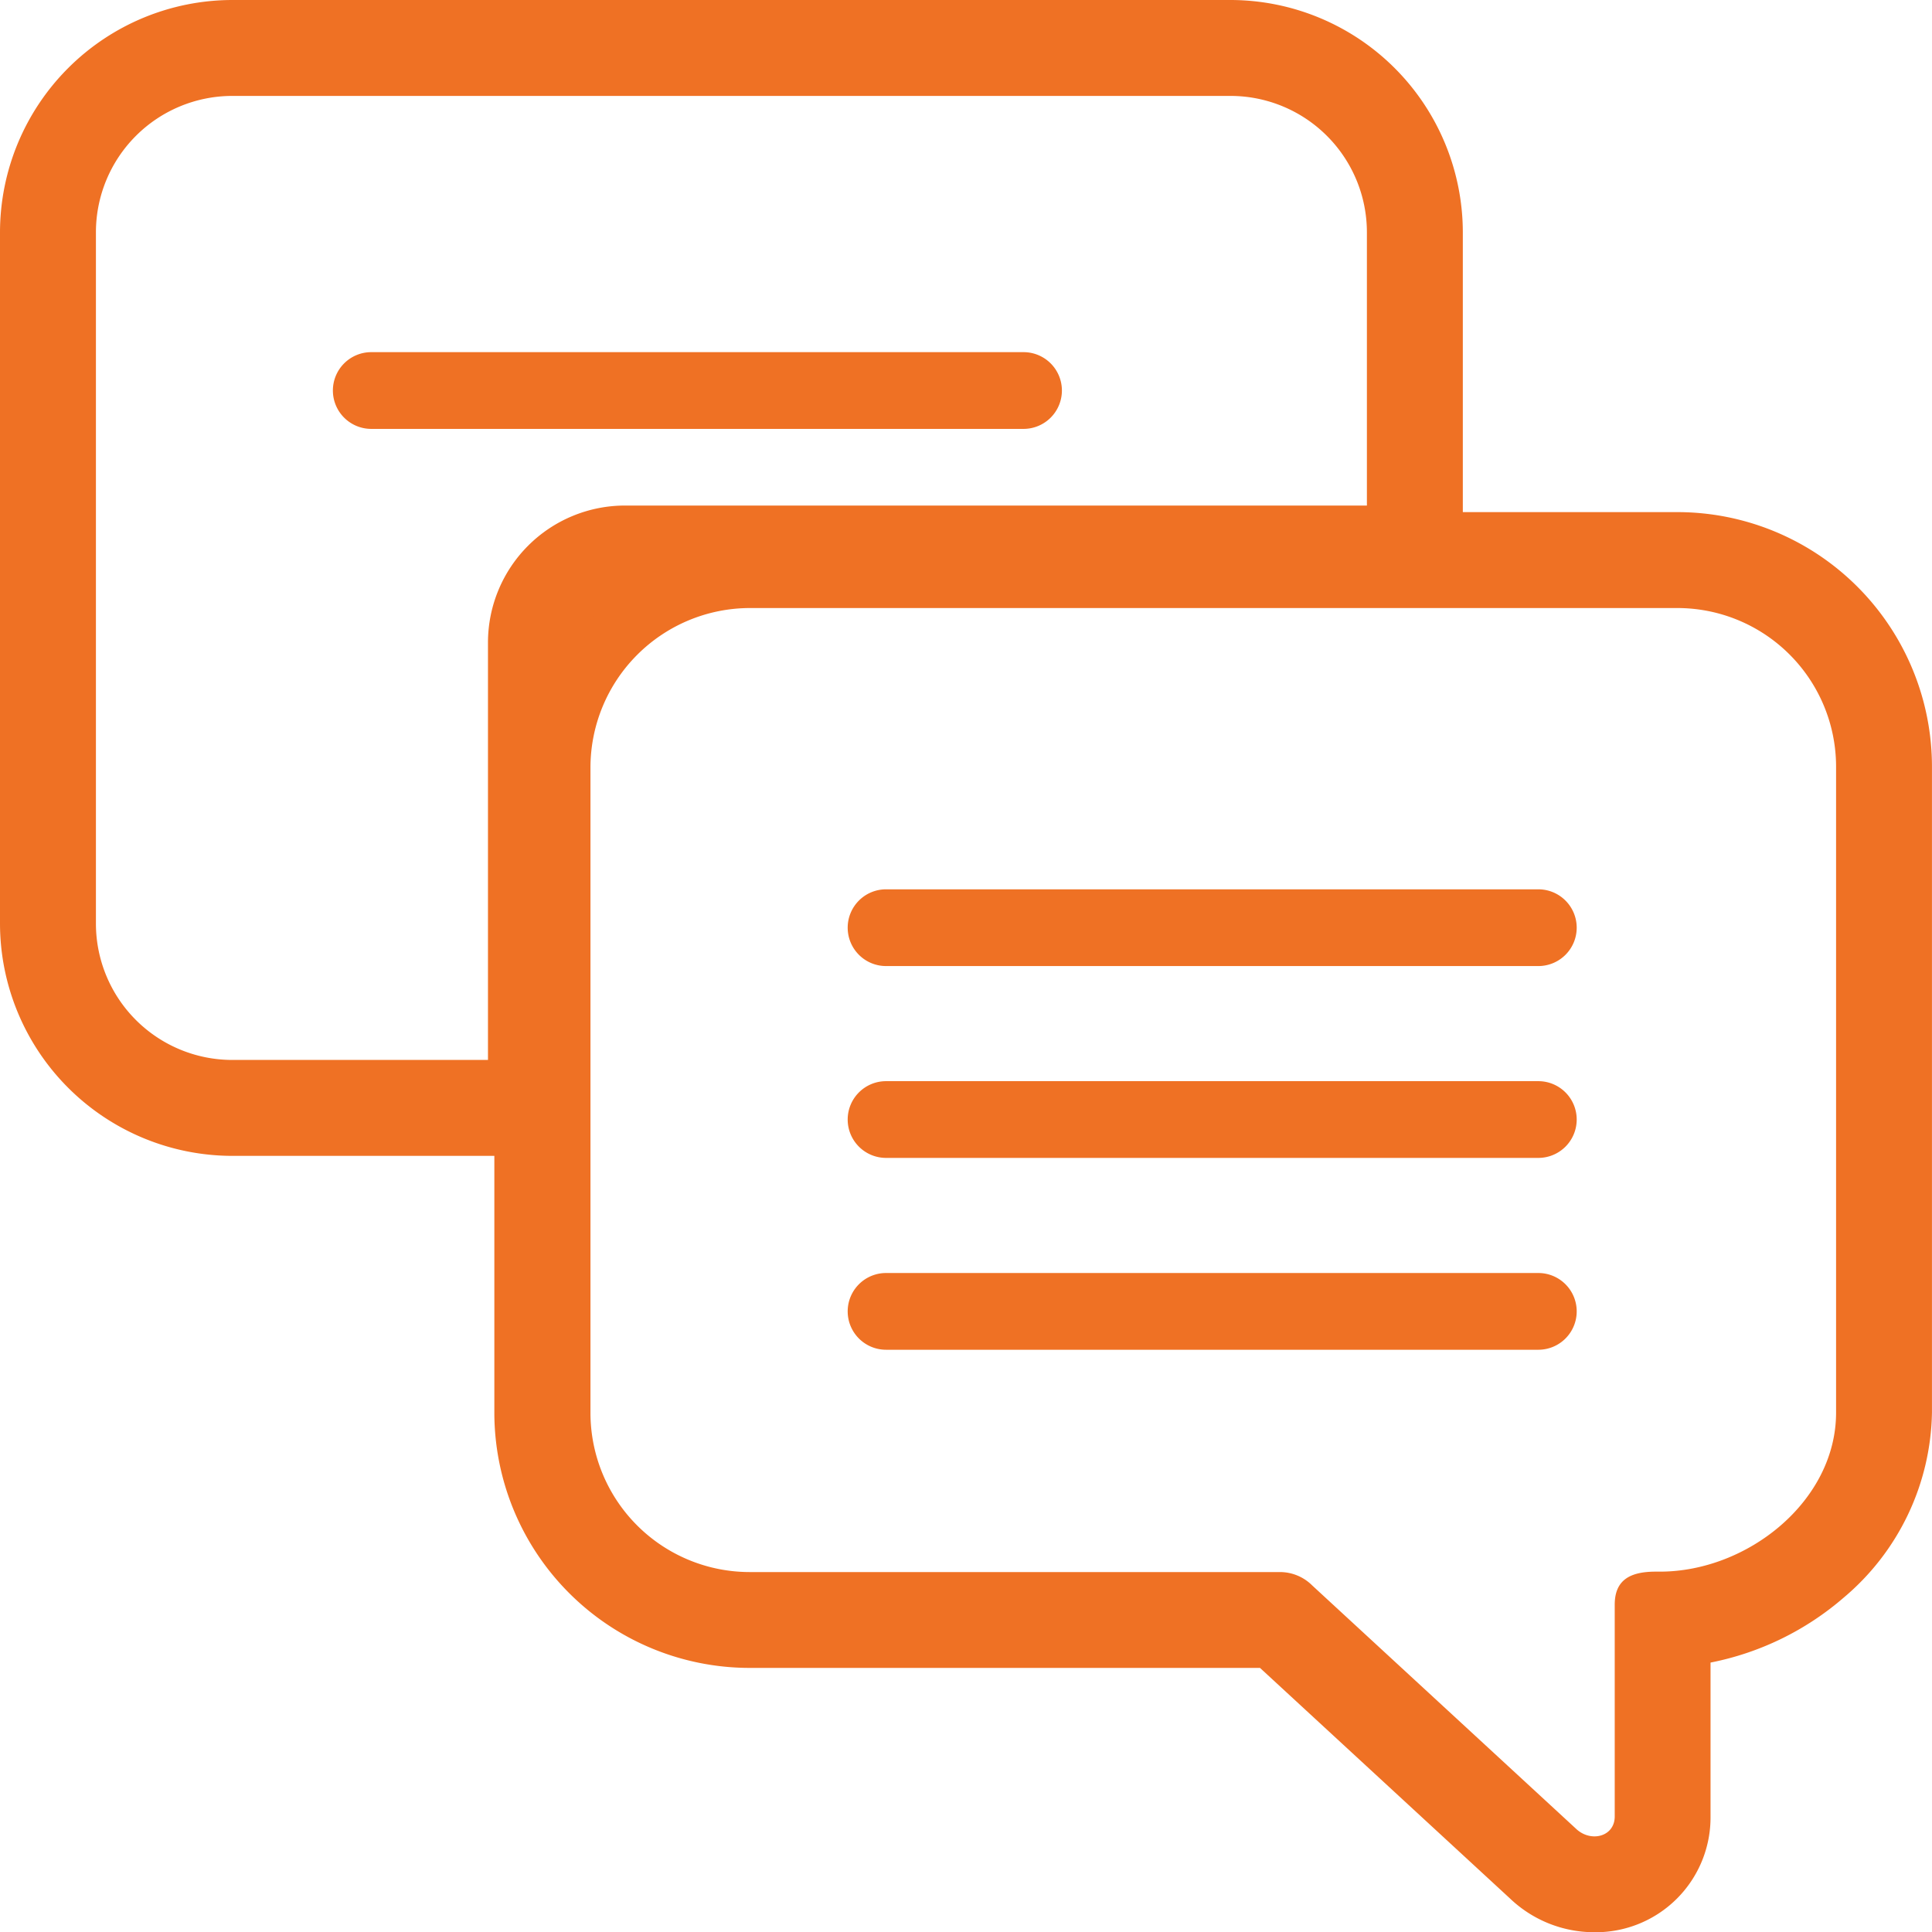 <svg xmlns="http://www.w3.org/2000/svg" width="50.353" height="50.36" viewBox="0 0 50.353 50.36"><g transform="translate(-237.407 -635.322)"><g transform="translate(236.532 634.447)"><path d="M15.841,11.981a4.161,4.161,0,0,0-4.155,4.155V32.962a4.151,4.151,0,0,0,4.155,4.144H29.668a1.192,1.192,0,0,1,.829.349l6.87,6.336c.382.371,1.014.218,1.014-.316V37.956c0-.654.414-.861,1.069-.861h.109c2.29,0,4.591-1.843,4.591-4.144V16.136a4.137,4.137,0,0,0-4.144-4.155H15.841m0-2.5H40.005a6.637,6.637,0,0,1,6.644,6.659v16.81a6.442,6.442,0,0,1-2.3,4.822,7.523,7.523,0,0,1-3.471,1.693v4.008a2.992,2.992,0,0,1-3.028,3.02,3.182,3.182,0,0,1-2.2-.881l-6.514-6.008h-13.3a6.657,6.657,0,0,1-6.655-6.644V16.136A6.662,6.662,0,0,1,15.841,9.481Z" transform="translate(4.578 4.741)" fill="#ef7124"/><path d="M6.93,3.375A3.556,3.556,0,0,0,3.375,6.93V24.945A3.556,3.556,0,0,0,6.93,28.5h6.663V17.606a3.572,3.572,0,0,1,3.566-3.555H36.5V6.93a3.556,3.556,0,0,0-3.555-3.555H6.93m0-2.5H32.949A6.062,6.062,0,0,1,39,6.93v9.621H17.159a1.073,1.073,0,0,0-1.066,1.064V31H6.93A6.062,6.062,0,0,1,.875,24.945V6.93A6.062,6.062,0,0,1,6.93.875Z" transform="translate(0 0)" fill="#ef7124"/></g><path d="M17,1H0A1,1,0,0,1-1,0,1,1,0,0,1,0-1H17a1,1,0,0,1,1,1A1,1,0,0,1,17,1Z" transform="translate(260.5 659.5)" fill="#ef7124"/><path d="M17,1H0A1,1,0,0,1-1,0,1,1,0,0,1,0-1H17a1,1,0,0,1,1,1A1,1,0,0,1,17,1Z" transform="translate(247.083 645.5)" fill="#ef7124"/><path d="M17,1H0A1,1,0,0,1-1,0,1,1,0,0,1,0-1H17a1,1,0,0,1,1,1A1,1,0,0,1,17,1Z" transform="translate(260.5 664.5)" fill="#ef7124"/><path d="M17,1H0A1,1,0,0,1-1,0,1,1,0,0,1,0-1H17a1,1,0,0,1,1,1A1,1,0,0,1,17,1Z" transform="translate(260.5 669.5)" fill="#ef7124"/></g></svg>